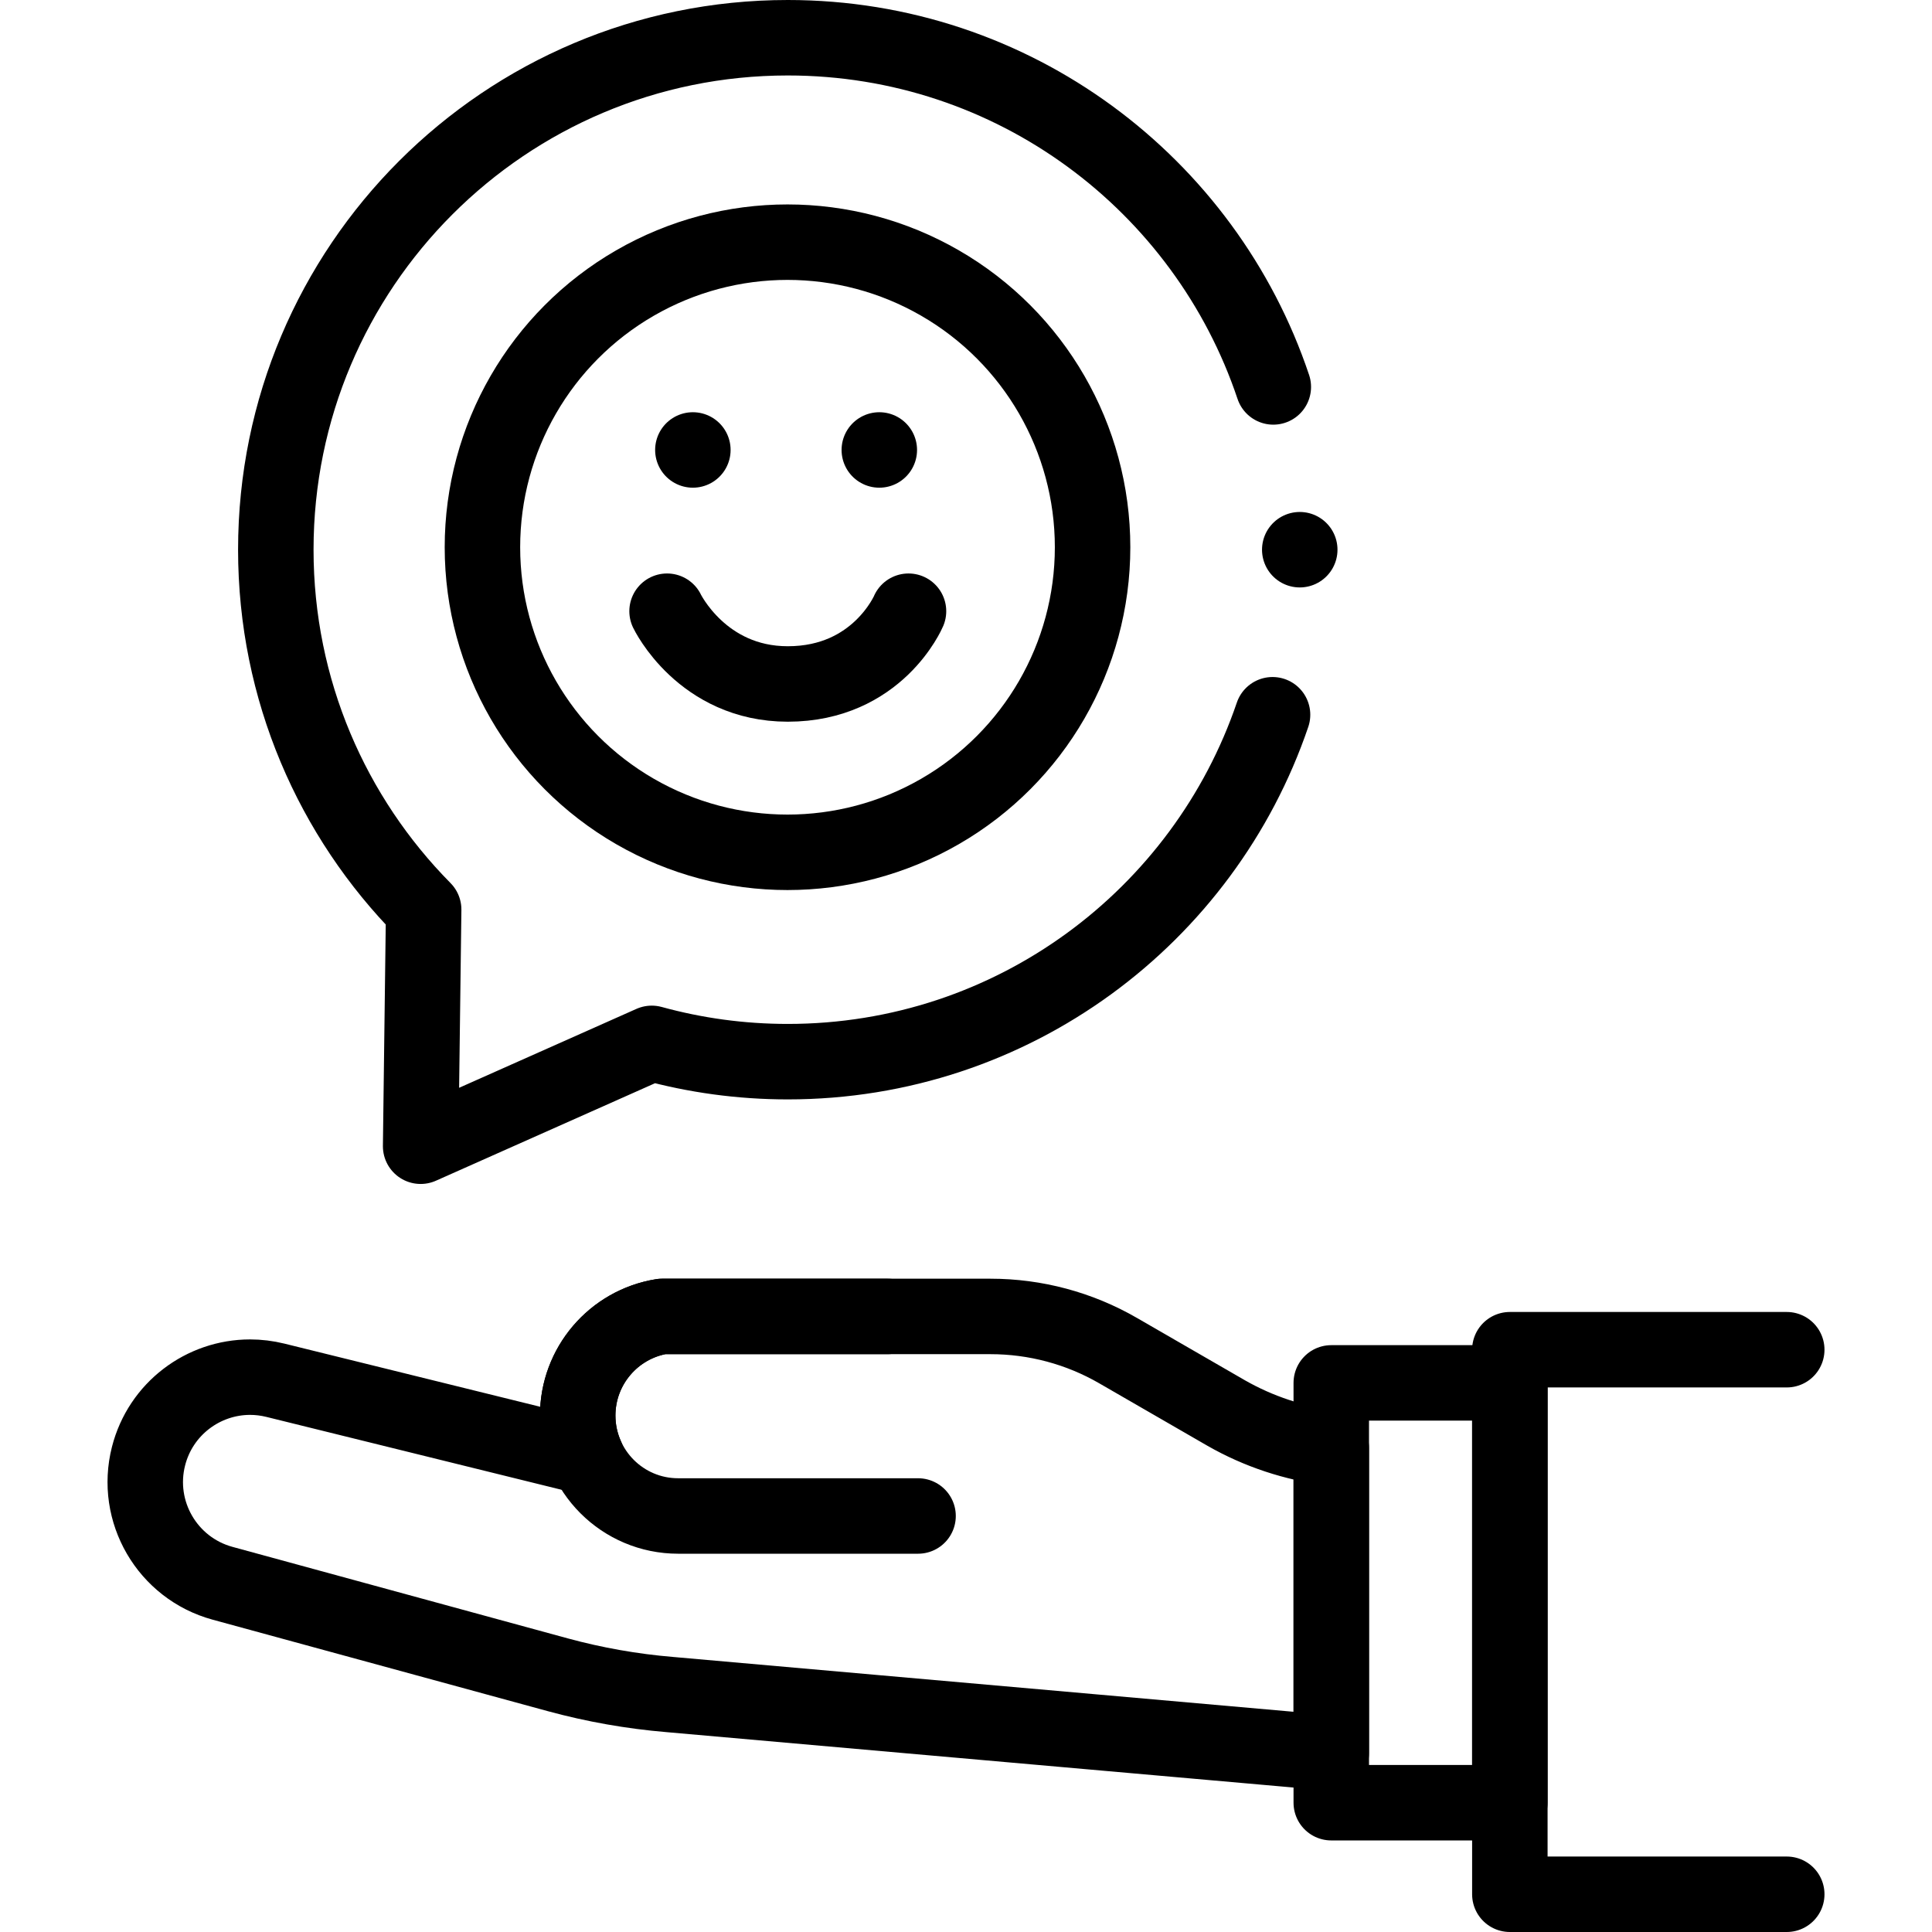<?xml version="1.0" encoding="UTF-8"?>
<svg xmlns="http://www.w3.org/2000/svg" xmlns:xlink="http://www.w3.org/1999/xlink" version="1.1" id="Capa_1" x="0px" y="0px" viewBox="0 0 512 512" style="enable-background:new 0 0 512 512;" xml:space="preserve" width="512" height="512">
<g>
	
		<line style="fill:none;stroke:#000000;stroke-width:20;stroke-linecap:round;stroke-linejoin:round;stroke-miterlimit:10;" x1="344.448" y1="145.677" x2="344.448" y2="145.677"/>
	<path style="fill:none;stroke:#000000;stroke-width:20;stroke-linecap:round;stroke-linejoin:round;stroke-miterlimit:10;" d="&#10;&#9;&#9;M337.442,102.539C319.418,48.756,268.622,10,208.771,10C133.838,10,73.093,70.745,73.093,145.677&#10;&#9;&#9;c0,37.18,14.96,70.862,39.183,95.369l-0.802,62.717l61.25-27.259c11.479,3.156,23.564,4.85,36.046,4.85&#10;&#9;&#9;c59.627,0,110.269-38.466,128.469-91.936"/>
	<g>
		<g>
			<g>
				<path style="fill:none;stroke:#000000;stroke-width:20;stroke-linecap:round;stroke-linejoin:round;stroke-miterlimit:10;" d="&#10;&#9;&#9;&#9;&#9;&#9;M352.801,383.73v80.831l-175.3-15.49c-10.026-0.841-19.952-2.592-29.659-5.233l-88.866-24.255&#10;&#9;&#9;&#9;&#9;&#9;c-14.639-4.003-23.365-19.002-19.612-33.701c3.212-12.568,14.509-20.923,26.907-20.923c2.211,0,4.453,0.27,6.694,0.82&#10;&#9;&#9;&#9;&#9;&#9;l82.522,20.373c-1.531-3.362-2.391-7.085-2.391-11.017c0-6.514,2.361-12.568,6.344-17.241c3.972-4.673,9.556-7.985,16-9.026&#10;&#9;&#9;&#9;&#9;&#9;h87.045c11.888,0,23.555,3.122,33.831,9.066l28.338,16.36c0.09,0.05,0.17,0.1,0.26,0.15&#10;&#9;&#9;&#9;&#9;&#9;C333.528,379.378,343.015,382.49,352.801,383.73z"/>
				<path style="fill:none;stroke:#000000;stroke-width:20;stroke-linecap:round;stroke-linejoin:round;stroke-miterlimit:10;" d="&#10;&#9;&#9;&#9;&#9;&#9;M235.199,348.868h-59.763c-12.879,2.096-22.339,13.22-22.339,26.269v0c0,14.699,11.916,26.614,26.614,26.614h63.585"/>
			</g>
		</g>
	</g>
	
		<rect x="352.799" y="366.481" style="fill:none;stroke:#000000;stroke-width:20;stroke-linecap:round;stroke-linejoin:round;stroke-miterlimit:10;" width="47.326" height="111.253"/>
	
		<polyline style="fill:none;stroke:#000000;stroke-width:20;stroke-linecap:round;stroke-linejoin:round;stroke-miterlimit:10;" points="&#10;&#9;&#9;473.507,502 400.126,502 400.126,357.687 473.507,357.687 &#9;"/>
	
		<circle style="fill:none;stroke:#000000;stroke-width:20;stroke-linecap:round;stroke-linejoin:round;stroke-miterlimit:10;" cx="208.698" cy="145.025" r="80.848"/>
	<g>
		
			<line style="fill:none;stroke:#000000;stroke-width:20;stroke-linecap:round;stroke-linejoin:round;stroke-miterlimit:10;" x1="183.617" y1="119.243" x2="183.617" y2="119.243"/>
		
			<line style="fill:none;stroke:#000000;stroke-width:20;stroke-linecap:round;stroke-linejoin:round;stroke-miterlimit:10;" x1="233.026" y1="119.243" x2="233.026" y2="119.243"/>
	</g>
	<path style="fill:none;stroke:#000000;stroke-width:20;stroke-linecap:round;stroke-linejoin:round;stroke-miterlimit:10;" d="&#10;&#9;&#9;M240.763,161.977c0,0-8.151,19.282-31.992,19.282c-22.753,0-31.992-19.282-31.992-19.282"/>
</g>















</svg>
